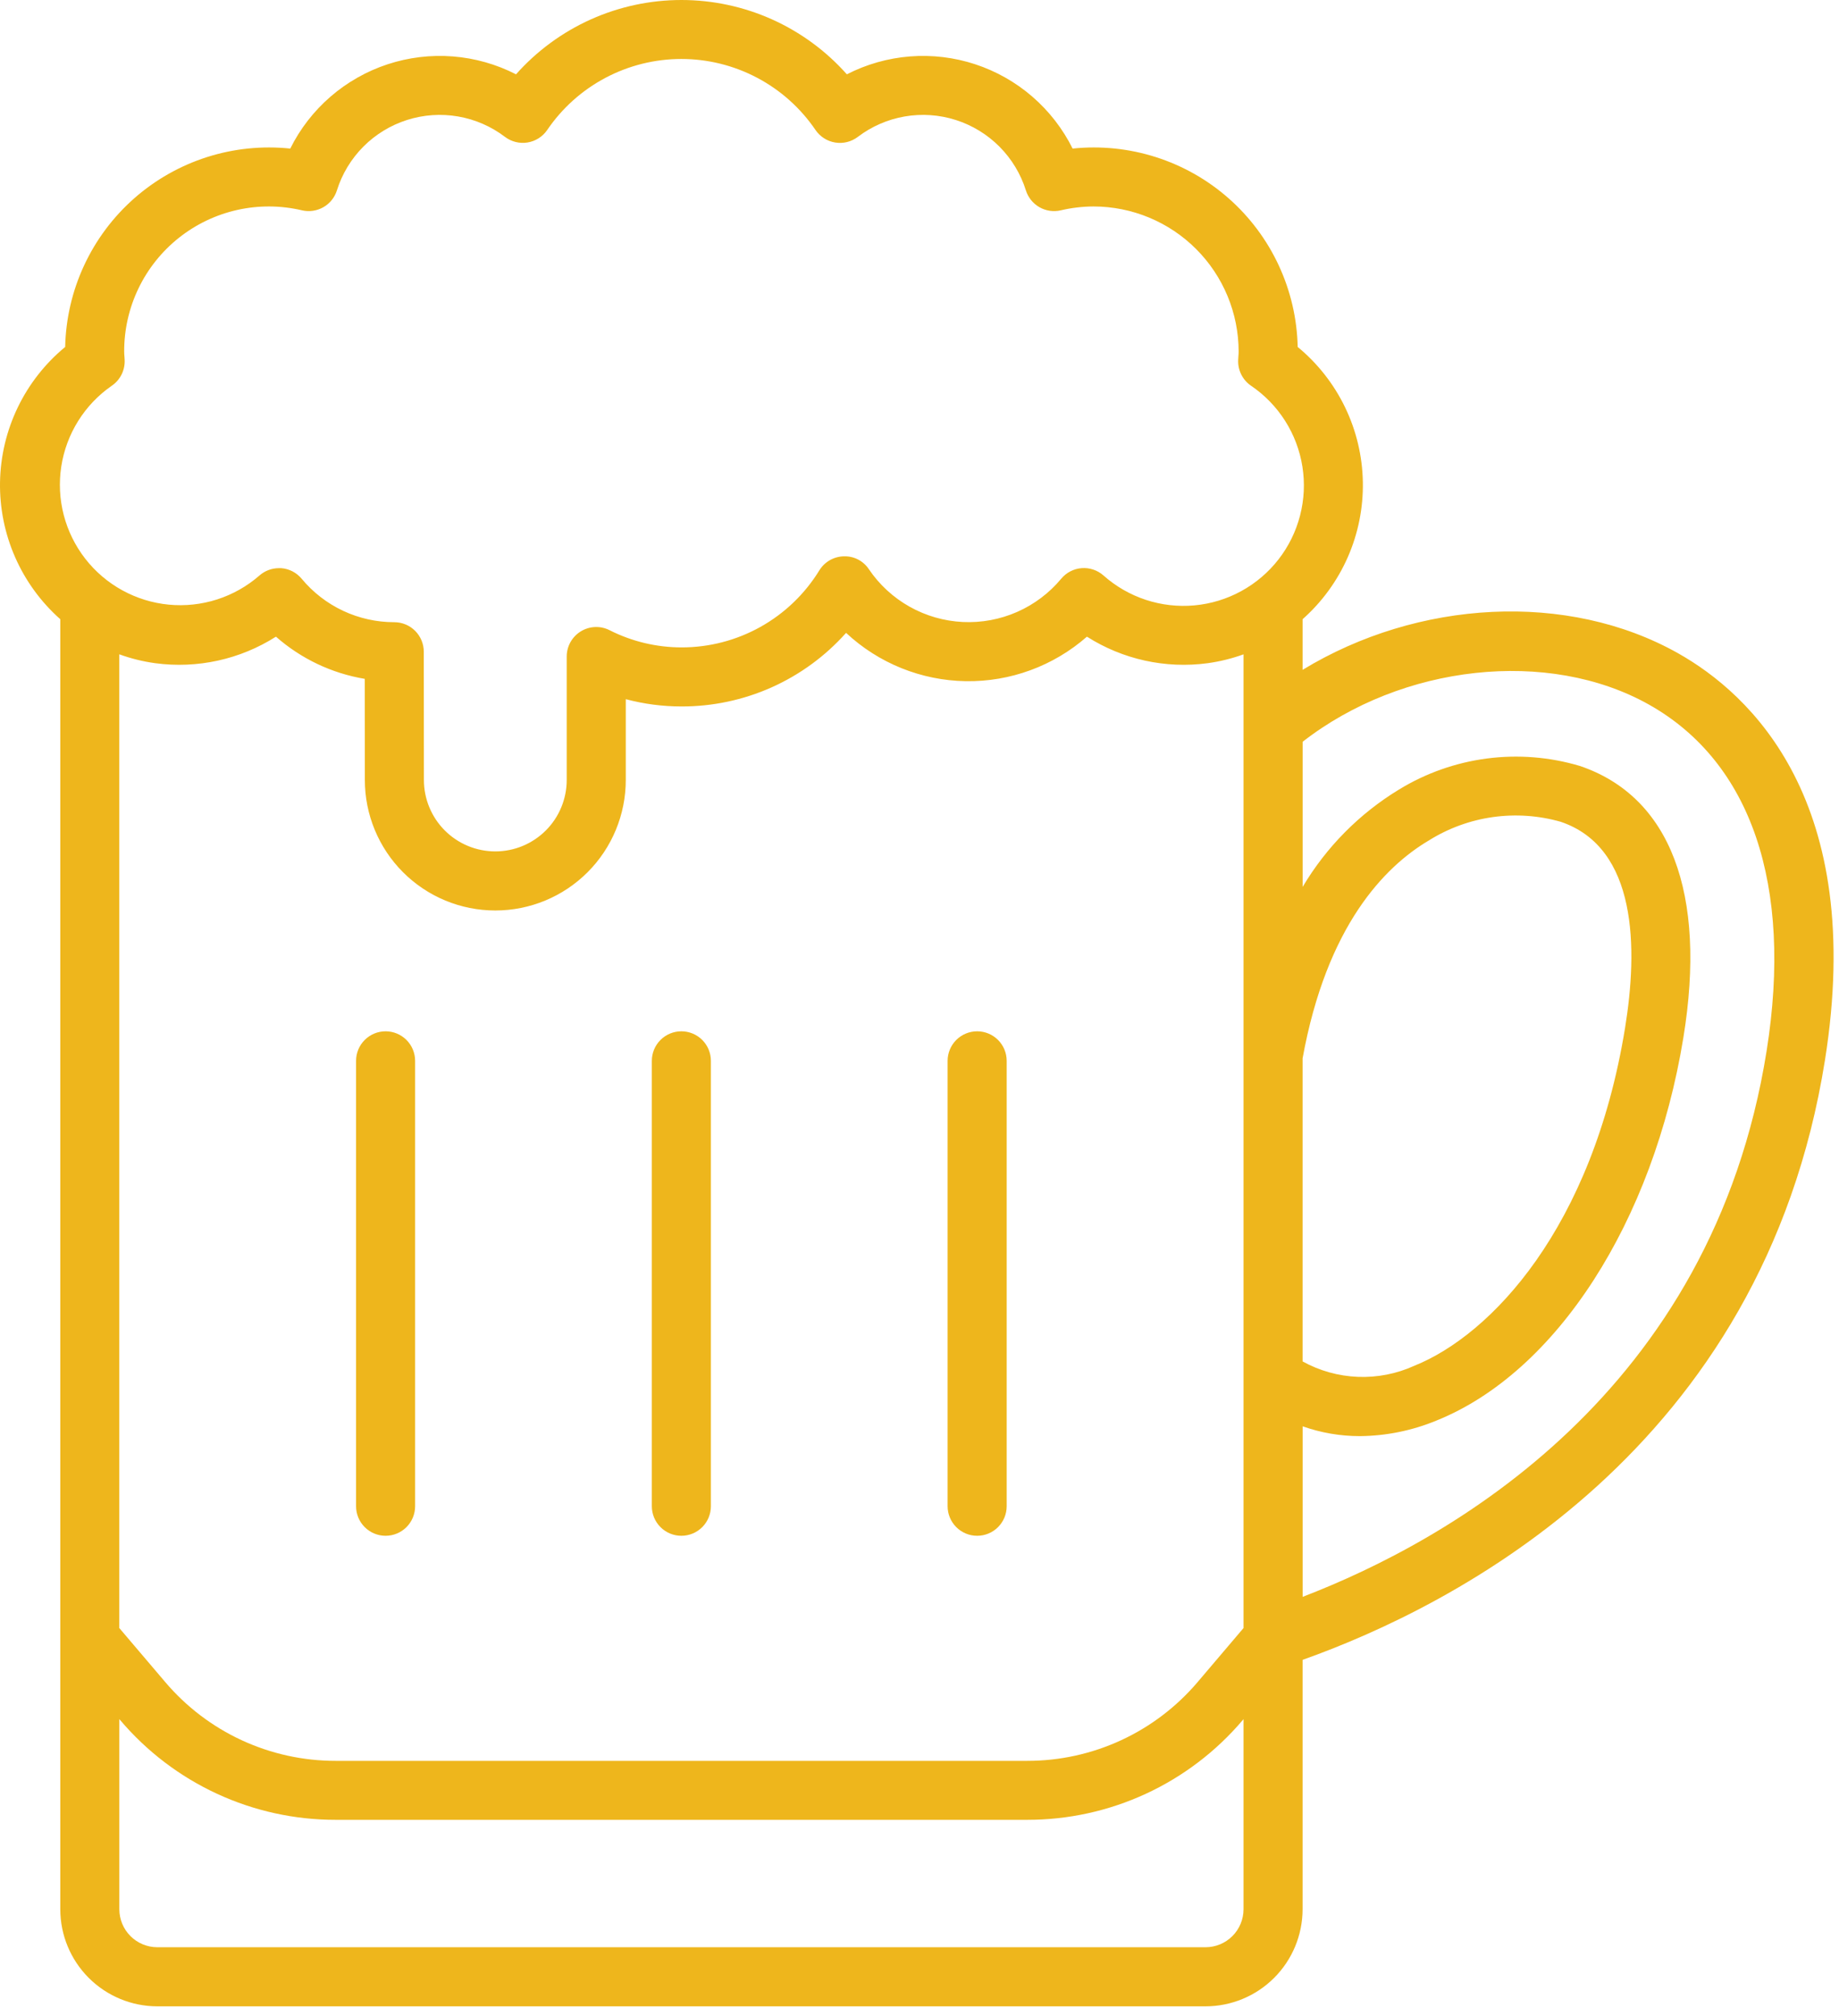 <svg width="146" height="160" viewBox="0 0 146 160" fill="none" xmlns="http://www.w3.org/2000/svg">
    <path
        d="M133.213 51.845C124.448 46.917 112.569 47.596 103.414 53.168V49.149C104.951 47.787 106.175 46.107 107.001 44.227C107.827 42.346 108.235 40.308 108.198 38.255C108.161 36.201 107.68 34.179 106.787 32.33C105.894 30.48 104.61 28.846 103.025 27.539C102.977 25.302 102.465 23.098 101.522 21.068C100.579 19.038 99.225 17.225 97.545 15.745C95.866 14.265 93.898 13.15 91.765 12.47C89.632 11.79 87.382 11.559 85.156 11.793C84.374 10.222 83.288 8.821 81.961 7.673C80.634 6.524 79.092 5.651 77.425 5.102C75.758 4.554 73.999 4.342 72.249 4.479C70.499 4.616 68.794 5.098 67.233 5.899C65.584 4.044 63.562 2.559 61.298 1.542C59.035 0.526 56.581 0 54.1 0C51.618 0 49.165 0.526 46.901 1.542C44.638 2.559 42.615 4.044 40.967 5.899C39.405 5.098 37.7 4.616 35.95 4.479C34.201 4.342 32.441 4.554 30.774 5.102C29.107 5.651 27.565 6.524 26.238 7.673C24.911 8.821 23.825 10.222 23.044 11.793C20.817 11.559 18.567 11.789 16.434 12.469C14.301 13.15 12.333 14.265 10.653 15.745C8.974 17.225 7.62 19.037 6.677 21.067C5.734 23.098 5.222 25.301 5.174 27.539C3.589 28.846 2.306 30.48 1.413 32.33C0.521 34.18 0.039 36.201 0.002 38.255C-0.035 40.308 0.374 42.346 1.2 44.226C2.025 46.107 3.249 47.786 4.786 49.149V151.546C4.788 153.588 5.6 155.546 7.044 156.99C8.488 158.434 10.446 159.247 12.488 159.249H95.711C97.753 159.247 99.711 158.434 101.155 156.99C102.599 155.546 103.411 153.588 103.414 151.546V131.748C115.404 127.487 139.967 115.093 144.886 84.142C148.152 63.591 138.974 55.086 133.213 51.845ZM103.414 84.005C105.324 73.493 109.917 68.791 113.447 66.704C114.991 65.738 116.721 65.108 118.524 64.854C120.327 64.601 122.163 64.729 123.914 65.23C129.998 67.294 130.044 75.277 129.012 81.607C126.426 97.468 118.384 105.956 112.283 108.406C110.88 109.044 109.347 109.345 107.807 109.285C106.267 109.225 104.763 108.806 103.414 108.061V84.005ZM8.877 30.615C9.21 30.387 9.479 30.077 9.657 29.715C9.835 29.353 9.917 28.951 9.895 28.548L9.879 28.291C9.869 28.157 9.859 28.035 9.859 27.907C9.853 26.171 10.241 24.457 10.993 22.893C11.745 21.329 12.842 19.956 14.201 18.877C15.561 17.797 17.147 17.041 18.841 16.663C20.535 16.285 22.292 16.297 23.981 16.696C24.556 16.828 25.16 16.739 25.672 16.447C26.185 16.154 26.568 15.679 26.746 15.117C27.157 13.806 27.878 12.613 28.847 11.639C29.816 10.666 31.006 9.94 32.315 9.523C33.623 9.106 35.014 9.011 36.367 9.244C37.721 9.478 38.999 10.034 40.092 10.866C40.345 11.057 40.634 11.195 40.942 11.271C41.25 11.348 41.57 11.361 41.883 11.31C42.196 11.259 42.496 11.145 42.763 10.975C43.031 10.805 43.262 10.582 43.441 10.321C44.622 8.583 46.21 7.161 48.067 6.178C49.924 5.195 51.993 4.681 54.094 4.681C56.194 4.681 58.264 5.195 60.12 6.178C61.977 7.161 63.565 8.583 64.746 10.321C64.926 10.584 65.156 10.807 65.425 10.977C65.693 11.148 65.993 11.262 66.307 11.313C66.621 11.364 66.942 11.351 67.251 11.274C67.559 11.197 67.849 11.058 68.102 10.866C69.195 10.034 70.473 9.478 71.826 9.244C73.18 9.011 74.57 9.106 75.879 9.523C77.188 9.94 78.378 10.666 79.347 11.639C80.316 12.613 81.037 13.806 81.448 15.117C81.626 15.679 82.009 16.154 82.521 16.446C83.033 16.739 83.636 16.828 84.211 16.696C85.065 16.495 85.939 16.392 86.817 16.388C89.871 16.391 92.8 17.605 94.959 19.765C97.119 21.925 98.334 24.853 98.337 27.908C98.337 28.042 98.326 28.164 98.317 28.292L98.302 28.549C98.279 28.952 98.361 29.354 98.54 29.716C98.718 30.079 98.987 30.389 99.32 30.616C100.403 31.35 101.324 32.299 102.026 33.403C102.727 34.507 103.195 35.744 103.399 37.036C103.604 38.328 103.541 39.649 103.214 40.916C102.888 42.183 102.305 43.369 101.502 44.402C100.698 45.434 99.691 46.291 98.543 46.919C97.396 47.546 96.131 47.932 94.828 48.051C93.525 48.17 92.212 48.021 90.969 47.612C89.726 47.203 88.581 46.544 87.603 45.674C87.368 45.467 87.094 45.309 86.797 45.21C86.501 45.11 86.187 45.071 85.874 45.095C85.562 45.119 85.258 45.205 84.98 45.348C84.701 45.492 84.455 45.69 84.254 45.93C83.306 47.071 82.106 47.975 80.749 48.572C79.391 49.169 77.914 49.442 76.432 49.37C74.951 49.297 73.507 48.882 72.214 48.155C70.921 47.429 69.815 46.411 68.983 45.184C68.767 44.857 68.471 44.591 68.123 44.411C67.775 44.231 67.387 44.144 66.995 44.157C66.605 44.165 66.222 44.271 65.883 44.464C65.543 44.658 65.258 44.933 65.052 45.266C63.904 47.139 62.294 48.685 60.377 49.757C58.46 50.829 56.299 51.39 54.102 51.386C52.115 51.384 50.157 50.915 48.385 50.016C48.028 49.837 47.631 49.752 47.231 49.77C46.832 49.788 46.444 49.908 46.104 50.118C45.764 50.328 45.483 50.621 45.289 50.97C45.094 51.319 44.992 51.712 44.992 52.112V61.909C44.992 62.654 44.845 63.391 44.56 64.079C44.276 64.767 43.858 65.392 43.332 65.918C42.805 66.444 42.18 66.862 41.492 67.147C40.805 67.432 40.068 67.578 39.323 67.578C38.579 67.578 37.842 67.432 37.154 67.147C36.466 66.862 35.841 66.444 35.315 65.918C34.788 65.392 34.371 64.767 34.086 64.079C33.801 63.391 33.654 62.654 33.654 61.909L33.645 51.729C33.644 51.107 33.397 50.511 32.958 50.072C32.518 49.633 31.922 49.386 31.301 49.386C29.896 49.387 28.509 49.078 27.238 48.482C25.967 47.885 24.843 47.015 23.947 45.934C23.746 45.693 23.499 45.494 23.22 45.35C22.941 45.207 22.636 45.12 22.323 45.097C22.264 45.097 22.204 45.097 22.145 45.097C21.573 45.097 21.021 45.306 20.592 45.685C19.612 46.539 18.468 47.184 17.229 47.581C15.991 47.977 14.685 48.117 13.391 47.992C12.097 47.866 10.841 47.478 9.703 46.851C8.564 46.224 7.564 45.371 6.766 44.344C5.968 43.318 5.388 42.139 5.061 40.881C4.734 39.623 4.668 38.31 4.865 37.025C5.063 35.74 5.52 34.509 6.21 33.407C6.9 32.304 7.807 31.355 8.877 30.615ZM12.322 52.64C15.665 53.09 19.061 52.344 21.908 50.534C23.899 52.287 26.341 53.447 28.958 53.883L28.966 61.911C28.966 64.658 30.057 67.292 31.999 69.234C33.942 71.177 36.576 72.268 39.323 72.268C42.07 72.268 44.705 71.177 46.647 69.234C48.589 67.292 49.681 64.658 49.681 61.911V55.496C51.123 55.88 52.609 56.074 54.101 56.073C56.569 56.08 59.01 55.562 61.263 54.556C63.516 53.549 65.529 52.075 67.171 50.233C69.753 52.645 73.14 54.012 76.674 54.068C80.207 54.123 83.636 52.864 86.293 50.534C89.14 52.345 92.535 53.091 95.879 52.64C96.85 52.506 97.804 52.271 98.725 51.937V109.128C98.72 109.218 98.72 109.307 98.725 109.396V129.222L95.083 133.508C93.417 135.47 91.344 137.047 89.008 138.127C86.671 139.208 84.128 139.767 81.554 139.765H26.646C24.072 139.767 21.528 139.209 19.191 138.128C16.855 137.048 14.782 135.471 13.116 133.508L9.471 129.222V51.935C10.394 52.27 11.35 52.507 12.322 52.64ZM95.711 154.558H12.488C11.689 154.557 10.923 154.239 10.358 153.674C9.793 153.109 9.475 152.343 9.474 151.544V136.451L9.546 136.535C11.651 139.016 14.271 141.009 17.224 142.375C20.177 143.741 23.392 144.448 26.646 144.445H81.555C84.809 144.448 88.024 143.741 90.977 142.375C93.93 141.009 96.55 139.016 98.656 136.535L98.725 136.452V151.544C98.724 152.343 98.406 153.109 97.841 153.674C97.276 154.239 96.51 154.557 95.711 154.558ZM140.255 83.404C135.93 110.625 114.977 122.308 103.418 126.747V113.211C104.878 113.728 106.415 113.991 107.964 113.99C110.048 113.971 112.109 113.552 114.035 112.757C123.559 108.931 131.256 97.001 133.644 82.362C135.52 70.884 132.596 63.222 125.425 60.795C123.034 60.083 120.519 59.882 118.046 60.205C115.572 60.528 113.193 61.368 111.065 62.67C107.922 64.581 105.296 67.234 103.418 70.397V58.877C111.294 52.74 122.925 51.435 130.92 55.93C139.028 60.495 142.346 70.251 140.255 83.404Z"
        fill="#EEB61C" />
    <path
        d="M77.577 121.9C78.198 121.9 78.795 121.653 79.234 121.213C79.674 120.773 79.921 120.177 79.921 119.555V84.202C79.921 83.58 79.674 82.984 79.234 82.544C78.795 82.105 78.198 81.858 77.577 81.858C76.955 81.858 76.359 82.105 75.919 82.544C75.479 82.984 75.232 83.58 75.232 84.202V119.555C75.232 120.177 75.479 120.773 75.919 121.213C76.359 121.653 76.955 121.9 77.577 121.9Z"
        fill="#EEB61C" />
    <path
        d="M30.612 121.9C31.234 121.899 31.83 121.652 32.27 121.213C32.709 120.773 32.956 120.177 32.956 119.555V84.202C32.956 83.58 32.709 82.984 32.27 82.544C31.83 82.105 31.234 81.858 30.612 81.858C29.991 81.858 29.394 82.105 28.955 82.544C28.515 82.984 28.268 83.58 28.268 84.202V119.555C28.268 120.177 28.515 120.773 28.955 121.213C29.394 121.653 29.991 121.9 30.612 121.9Z"
        fill="#EEB61C" />
    <path
        d="M54.094 121.9C54.716 121.9 55.312 121.653 55.752 121.213C56.191 120.773 56.438 120.177 56.438 119.555V84.202C56.438 83.58 56.191 82.984 55.752 82.544C55.312 82.105 54.716 81.858 54.094 81.858C53.472 81.858 52.876 82.105 52.437 82.544C51.997 82.984 51.75 83.58 51.75 84.202V119.555C51.75 120.177 51.997 120.773 52.437 121.213C52.876 121.653 53.472 121.9 54.094 121.9Z"
        fill="#EEB61C" />
</svg>